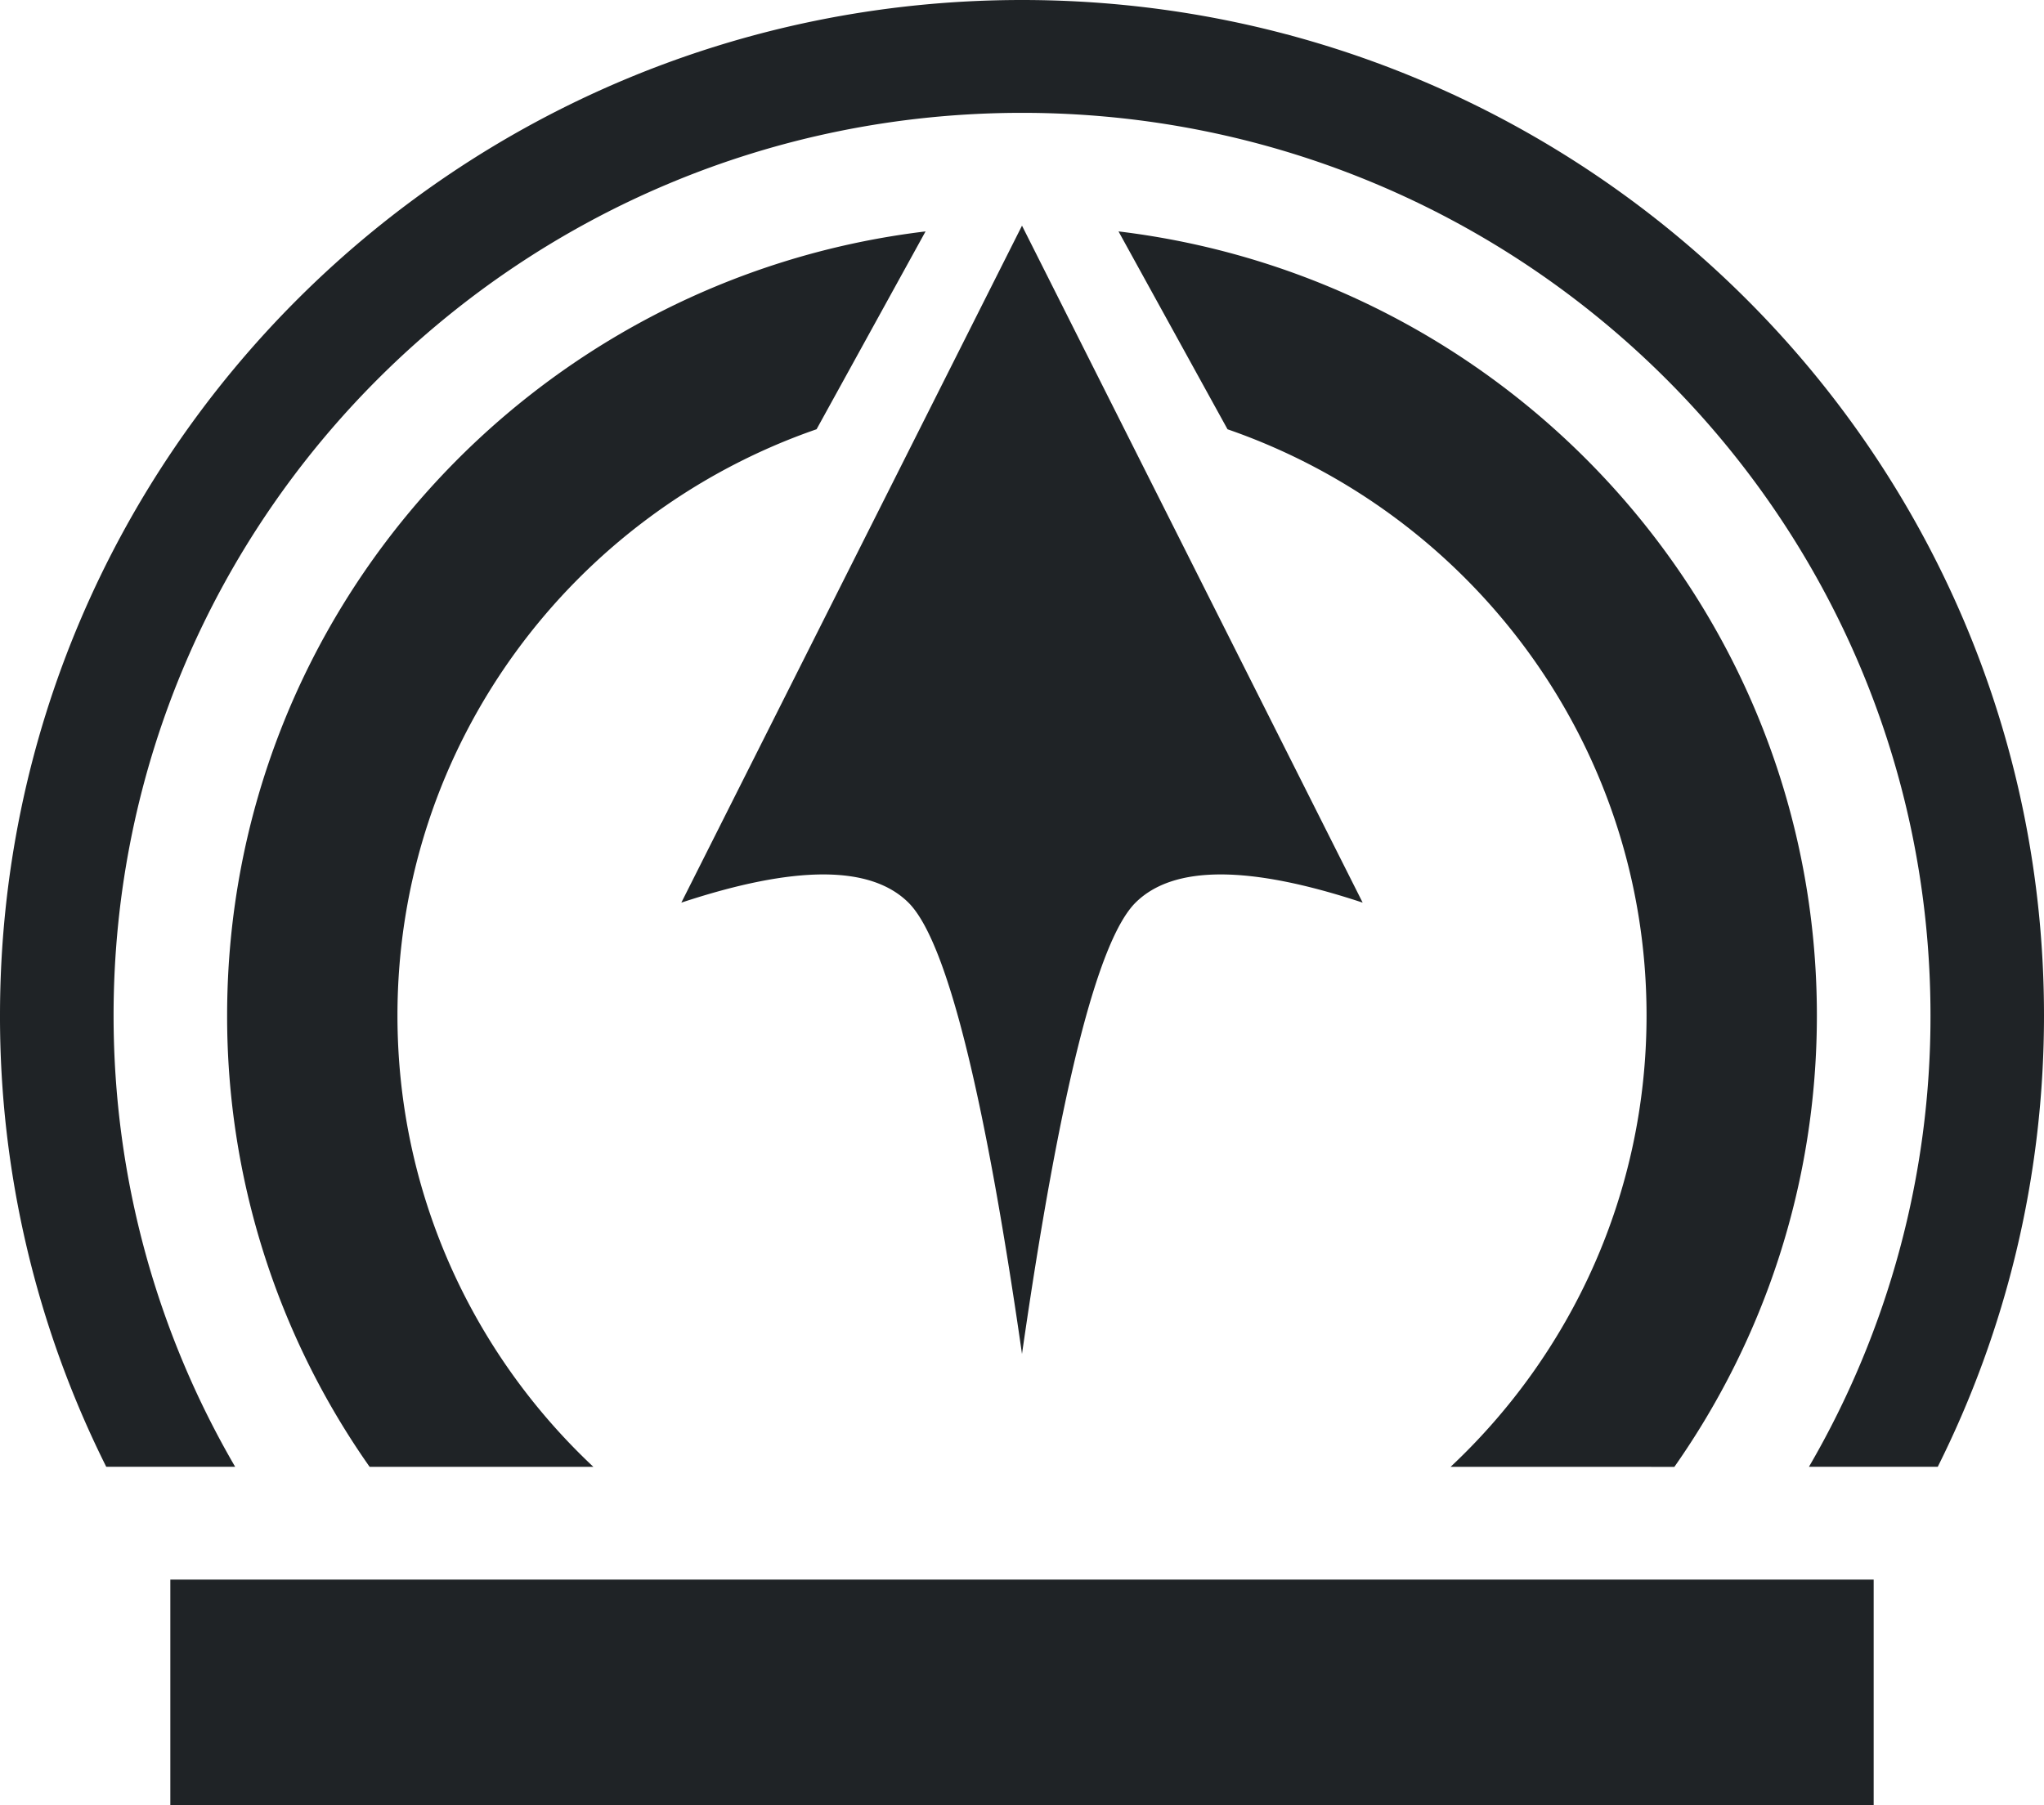 <svg width="60" height="53" fill="none" xmlns="http://www.w3.org/2000/svg"><path fill-rule="evenodd" clip-rule="evenodd" d="M55 46.375V53H5v-6.625h50ZM27.169 6.794l-3.199 5.808c-7.163 2.478-12.303 9.248-12.303 17.21 0 5.222 2.21 9.93 5.751 13.252H10.85a22.983 22.983 0 0 1-4.183-13.252c0-11.853 8.95-21.63 20.502-23.018Zm5.664 0c11.55 1.39 20.5 11.165 20.5 23.018 0 4.928-1.546 9.496-4.183 13.253l-6.569-.001c3.542-3.322 5.752-8.03 5.752-13.252 0-7.961-5.139-14.73-12.3-17.209l-3.2-5.809ZM30 0c16.569 0 30 13.348 30 29.813 0 4.76-1.123 9.259-3.119 13.25H53.1a26.253 26.253 0 0 0 3.568-13.25c0-14.636-11.94-26.5-26.667-26.5-14.728 0-26.667 11.864-26.667 26.5 0 4.827 1.3 9.353 3.569 13.25H3.119A29.538 29.538 0 0 1 0 29.813C0 13.348 13.431 0 30 0Zm0 6.625L40 26.5c-3.333-1.104-5.556-1.104-6.667 0-1.11 1.104-2.222 5.52-3.333 13.25-1.111-7.73-2.222-12.146-3.333-13.25-1.112-1.104-3.334-1.104-6.667 0L30 6.625Z" fill="#1F2326"/></svg>